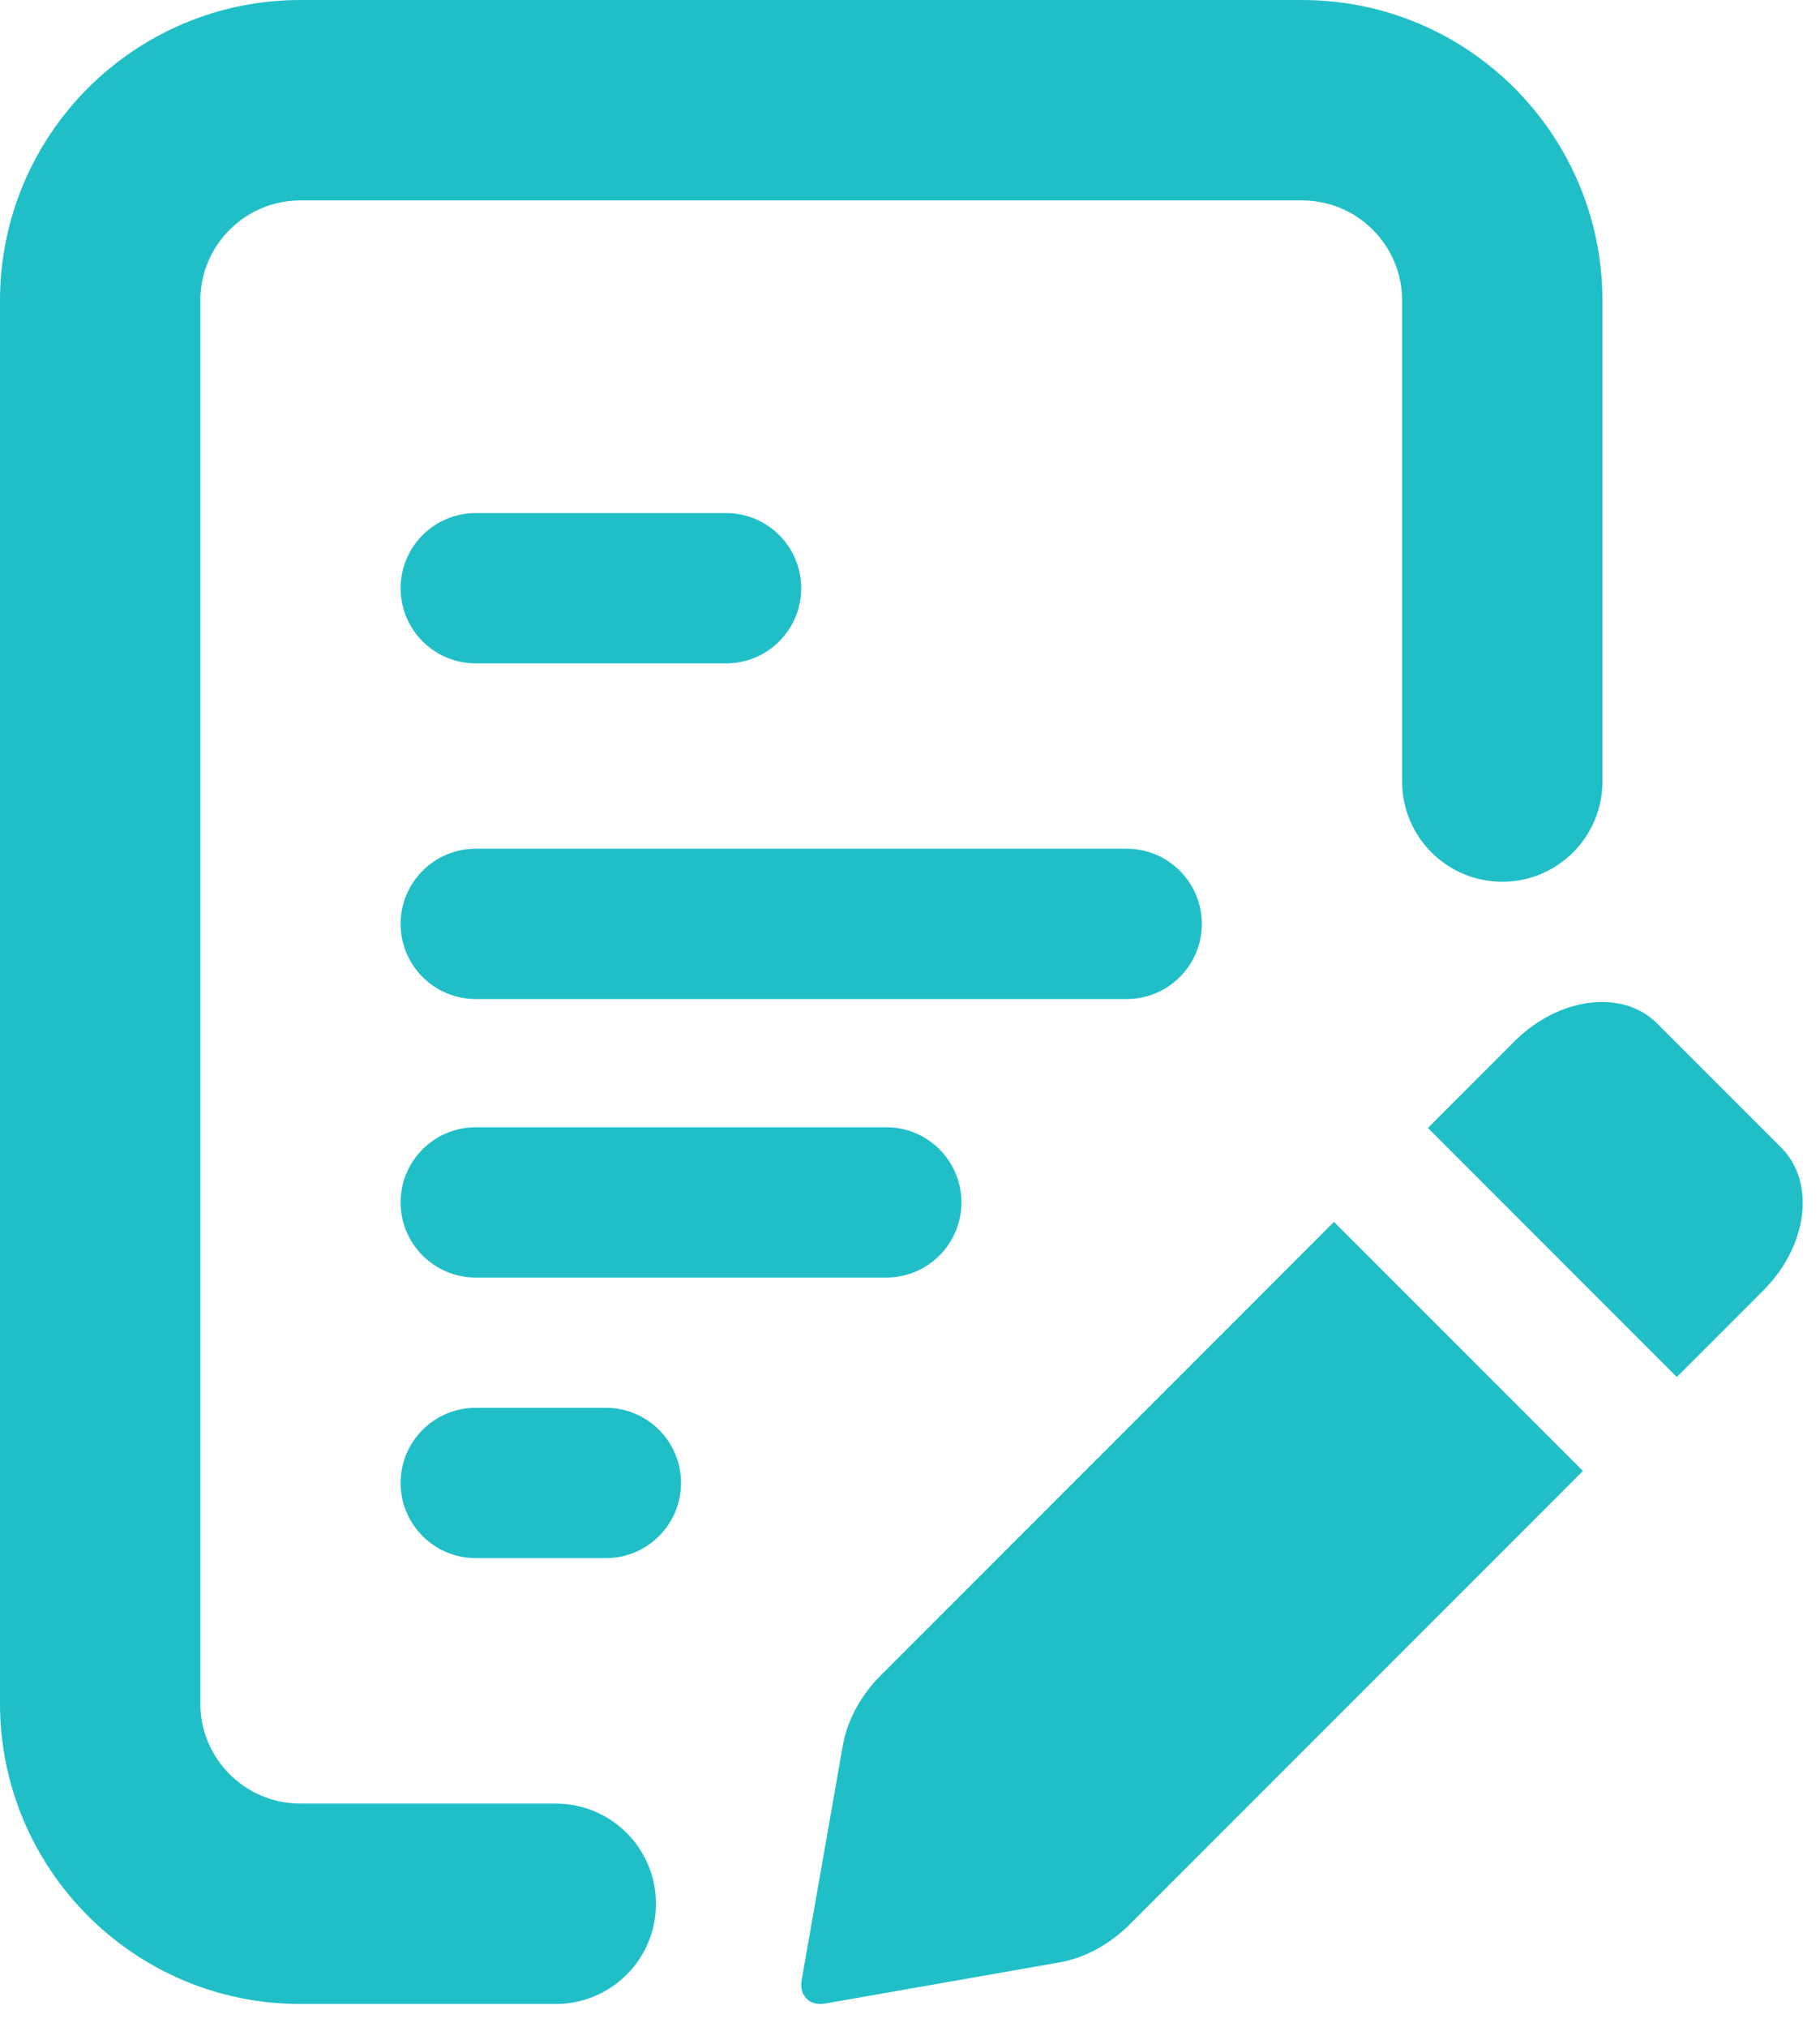 <svg width="53" height="59" viewBox="0 0 53 59" fill="none" xmlns="http://www.w3.org/2000/svg">
<path fill-rule="evenodd" clip-rule="evenodd" d="M11.666 43.164C11.666 41.956 12.645 40.977 13.853 40.977H17.645C18.853 40.977 19.832 41.956 19.832 43.164C19.832 44.372 18.853 45.352 17.645 45.352H13.853C12.645 45.352 11.666 44.372 11.666 43.164Z" fill="#20BFC8"/>
<path fill-rule="evenodd" clip-rule="evenodd" d="M11.666 17.122C11.666 15.914 12.645 14.934 13.853 14.934L21.145 14.934C22.353 14.934 23.332 15.914 23.332 17.122C23.332 18.33 22.353 19.309 21.145 19.309L13.853 19.309C12.645 19.309 11.666 18.33 11.666 17.122Z" fill="#20BFC8"/>
<path fill-rule="evenodd" clip-rule="evenodd" d="M11.666 34.998C11.666 33.79 12.645 32.811 13.853 32.811H25.811C27.019 32.811 27.998 33.79 27.998 34.998C27.998 36.206 27.019 37.185 25.811 37.185H13.853C12.645 37.185 11.666 36.206 11.666 34.998Z" fill="#20BFC8"/>
<path fill-rule="evenodd" clip-rule="evenodd" d="M11.666 26.892C11.666 25.684 12.645 24.704 13.853 24.704H32.811C34.019 24.704 34.998 25.684 34.998 26.892C34.998 28.1 34.019 29.079 32.811 29.079H13.853C12.645 29.079 11.666 28.1 11.666 26.892Z" fill="#20BFC8"/>
<path fill-rule="evenodd" clip-rule="evenodd" d="M0 8.749C0 3.917 3.917 0 8.749 0H37.914C42.747 0 46.664 3.917 46.664 8.749V22.749C46.664 24.359 45.358 25.665 43.748 25.665C42.137 25.665 40.831 24.359 40.831 22.749V8.749C40.831 7.139 39.525 5.833 37.914 5.833H8.749C7.139 5.833 5.833 7.139 5.833 8.749V49.581C5.833 51.191 7.139 52.497 8.749 52.497H16.187C17.797 52.497 19.103 53.803 19.103 55.413C19.103 57.024 17.797 58.33 16.187 58.33H8.749C3.917 58.33 0 54.413 0 49.581V8.749Z" fill="#20BFC8"/>
<path fill-rule="evenodd" clip-rule="evenodd" d="M48.252 29.786C47.252 28.785 45.394 29.019 44.104 30.309L41.582 32.832L48.83 40.08L51.352 37.558C52.643 36.268 52.877 34.41 51.876 33.41L48.252 29.786ZM46.096 42.815L38.847 35.566L25.641 48.772C25.062 49.351 24.671 50.077 24.543 50.807L23.343 57.647C23.267 58.083 23.579 58.395 24.015 58.319L30.855 57.119C31.585 56.991 32.311 56.6 32.89 56.021L46.096 42.815Z" fill="#20BFC8"/>
</svg>
